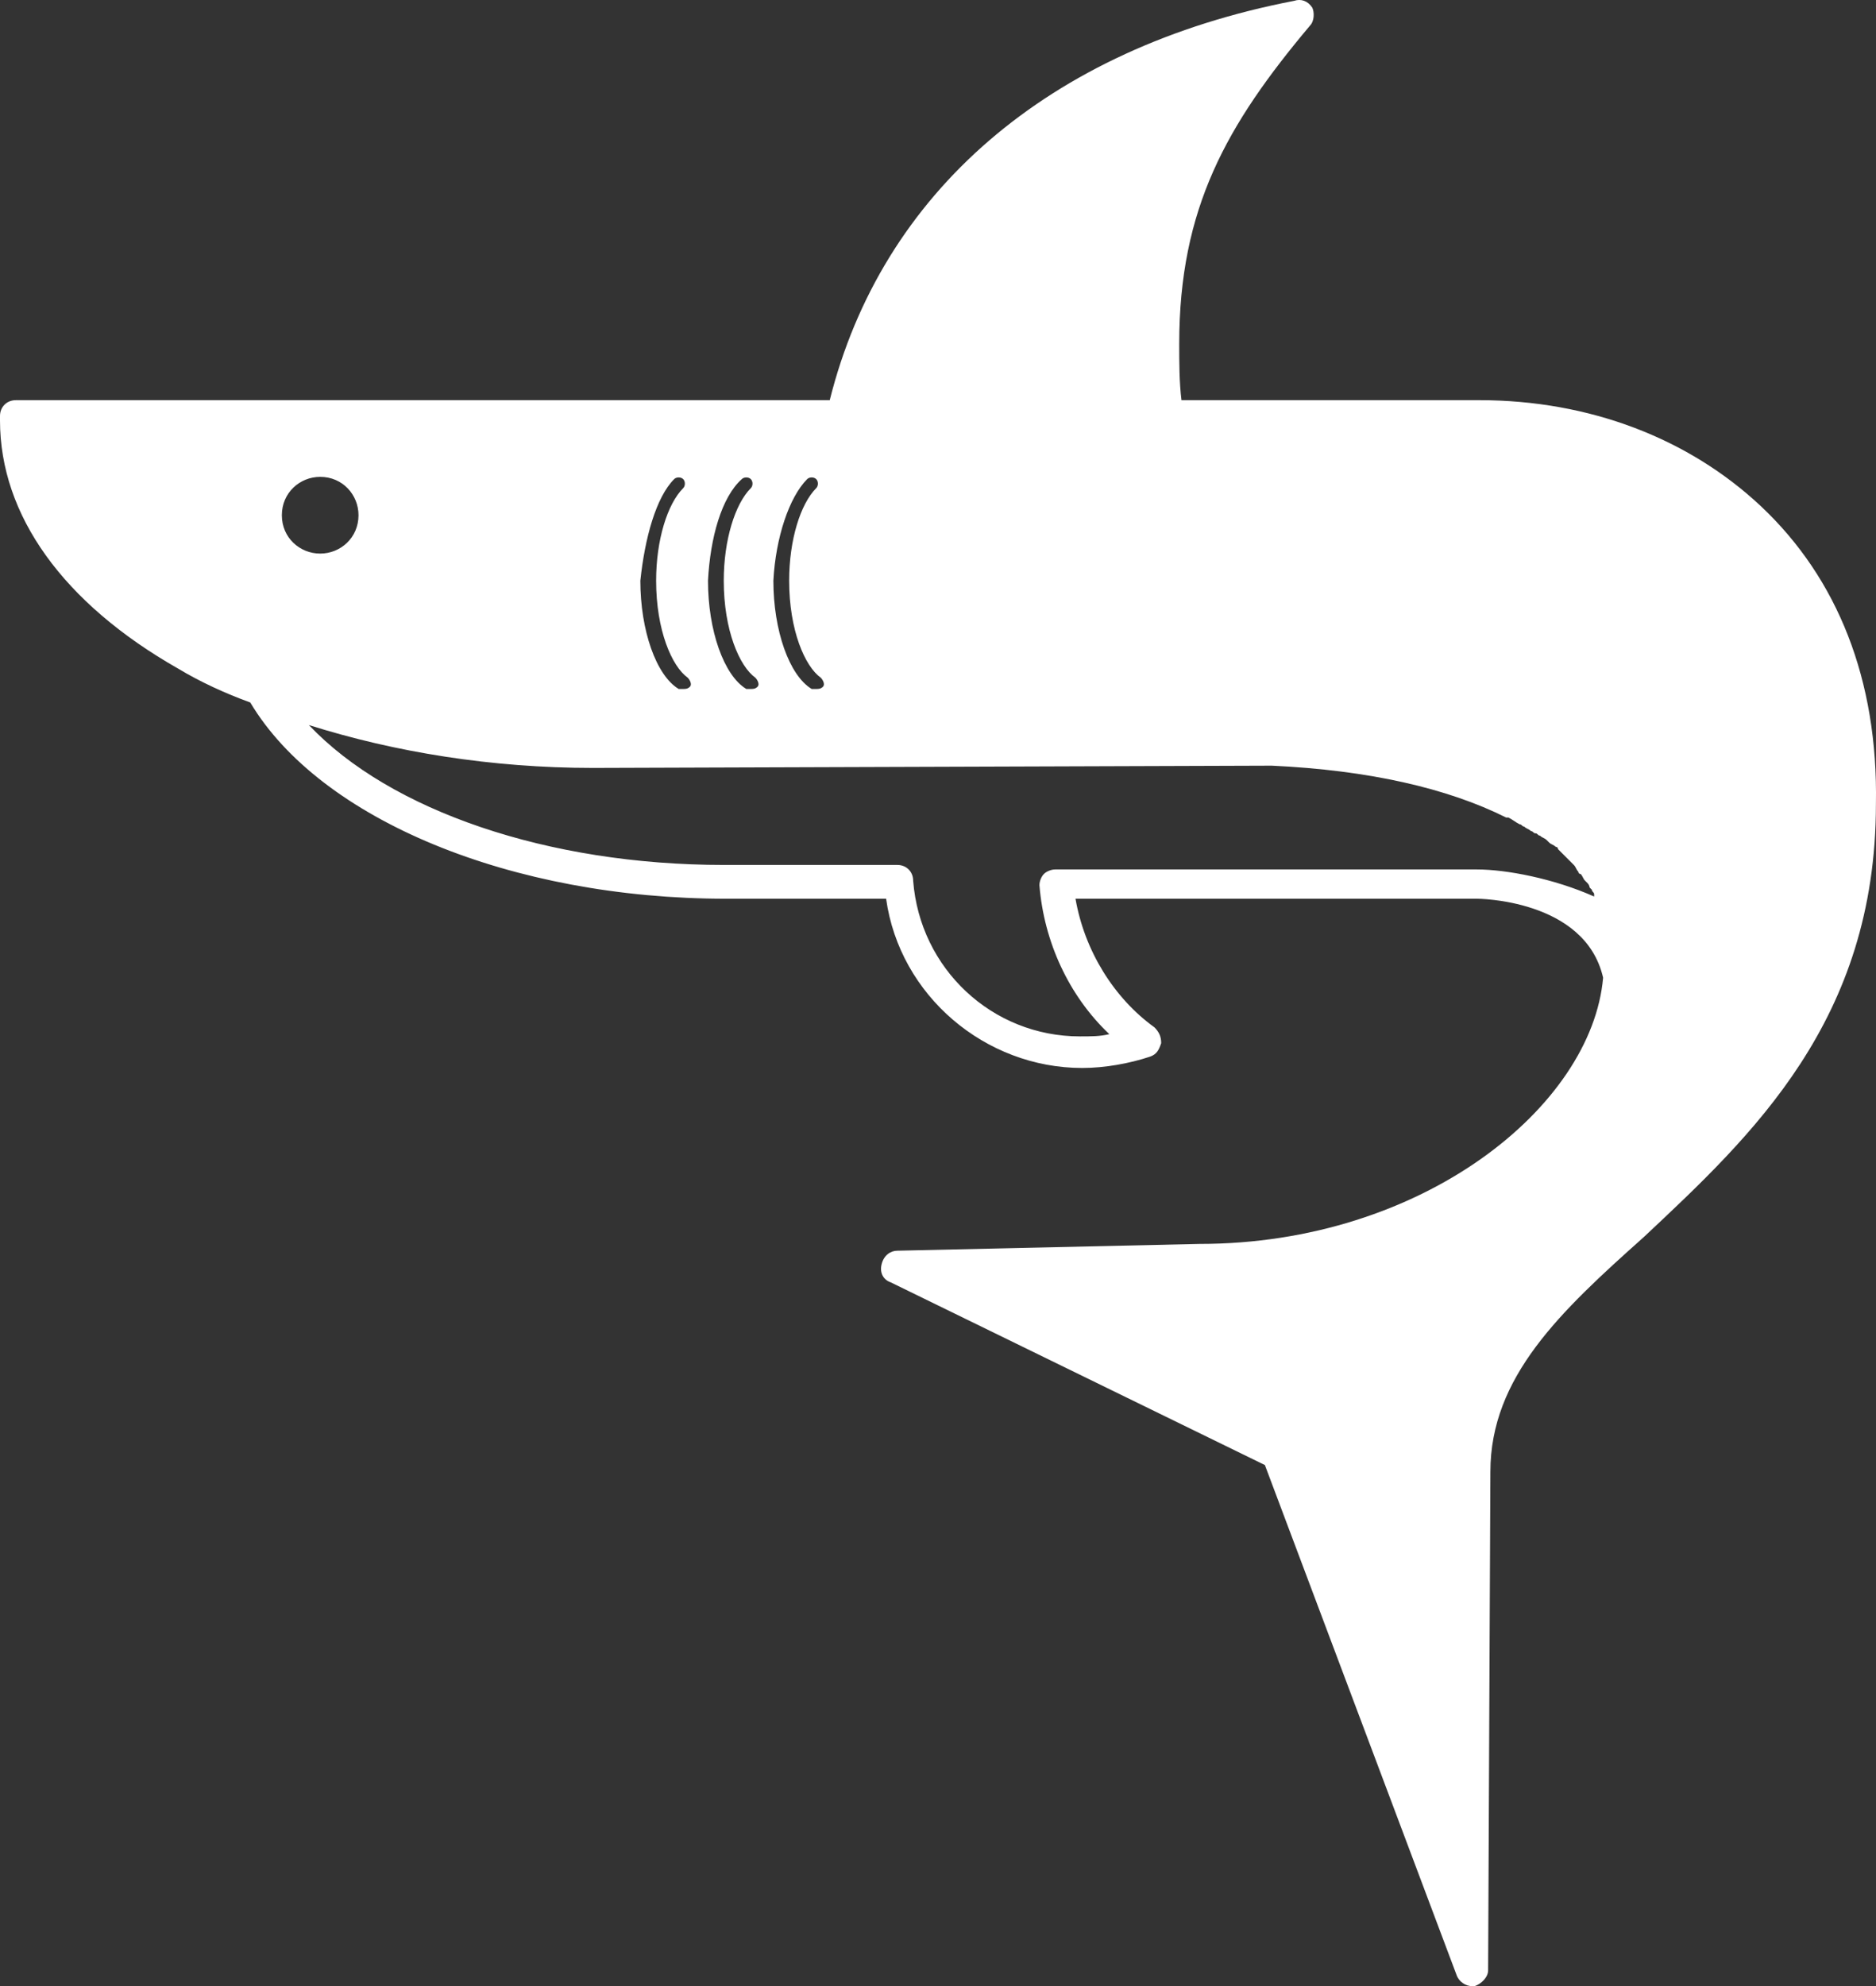 <svg version="1.1" id="图层_1" x="0px" y="0px" width="116.893px" height="123.684px" viewBox="0 0 116.893 123.684" enable-background="new 0 0 116.893 123.684" xml:space="preserve" xmlns="http://www.w3.org/2000/svg" xmlns:xlink="http://www.w3.org/1999/xlink" xmlns:xml="http://www.w3.org/XML/1998/namespace">
  <rect x="0" y="0" width="116.893" height="123.684" fill="#333333" stroke="none"/>
  <path fill="#FFFFFF" d="M109.722,31.523c-4.495-4.217-10.675-6.604-17.56-6.604l0,0H73.617c-0.14-1.125-0.14-2.389-0.14-3.514
	c0-8.43,2.949-13.627,8.147-19.809c0.28-0.281,0.28-0.844,0.141-1.125c-0.28-0.42-0.702-0.561-1.124-0.42
	C65.329,3.004,54.932,11.994,51.701,24.92H0.983C0.421,24.92,0,25.342,0,25.902l0,0c0,0.141,0,0.281,0,0.281
	c0,5.9,3.934,11.379,11.099,15.453c1.405,0.844,2.95,1.547,4.495,2.109c4.356,7.305,16.298,12.221,29.644,12.221
	c5.479,0,8.57,0,9.975,0c0.843,6.043,6.182,10.539,12.222,10.539c1.405,0,2.952-0.281,4.216-0.703
	c0.421-0.141,0.562-0.422,0.702-0.844c0-0.42-0.141-0.701-0.421-0.984c-2.529-1.824-4.357-4.775-4.918-8.008h25.008
	c0,0,6.744,0,7.867,4.918c-0.702,8.008-11.24,16.578-25.148,16.578l0,0l-18.826,0.422c-0.421,0-0.843,0.279-0.983,0.844
	c-0.14,0.561,0.141,0.982,0.562,1.123l23.321,11.381l11.941,31.75c0.141,0.42,0.563,0.701,0.984,0.701h0.141
	c0.422-0.141,0.843-0.561,0.843-0.982l0.141-31.049c0-5.9,4.354-9.975,9.553-14.611c6.743-6.322,14.47-13.486,14.47-26.975
	C117.028,42.34,114.5,36.018,109.722,31.523z M50.295,29.836c0.141-0.141,0.421-0.141,0.563,0c0.14,0.141,0.14,0.422,0,0.563
	c-0.984,0.984-1.686,3.23-1.686,5.76c0,3.092,0.983,5.338,1.967,6.041c0.141,0.141,0.281,0.422,0.141,0.563
	c-0.141,0.141-0.281,0.141-0.421,0.141c-0.141,0-0.141,0-0.282,0c-1.404-0.844-2.388-3.652-2.388-6.744
	C48.329,33.49,49.172,30.961,50.295,29.836z M46.221,29.836c0.141-0.141,0.421-0.141,0.562,0s0.141,0.422,0,0.563
	c-0.983,0.984-1.686,3.23-1.686,5.76c0,3.092,0.984,5.338,1.967,6.041c0.141,0.141,0.282,0.422,0.141,0.563
	c-0.141,0.141-0.281,0.141-0.421,0.141s-0.141,0-0.281,0c-1.405-0.844-2.388-3.652-2.388-6.744
	C44.254,33.49,44.957,30.961,46.221,29.836z M42.006,29.836c0.141-0.141,0.422-0.141,0.563,0c0.14,0.141,0.14,0.422,0,0.563
	c-0.984,0.984-1.686,3.23-1.686,5.76c0,3.092,0.983,5.338,1.967,6.041c0.141,0.141,0.281,0.422,0.141,0.563
	c-0.141,0.141-0.281,0.141-0.421,0.141c-0.141,0-0.141,0-0.281,0c-1.405-0.844-2.389-3.652-2.389-6.744
	C40.18,33.49,40.883,30.961,42.006,29.836z M17.562,32.084c0-1.404,1.124-2.389,2.388-2.389c1.405,0,2.388,1.125,2.388,2.389
	c0,1.406-1.124,2.389-2.388,2.389C18.685,34.473,17.562,33.49,17.562,32.084z M92.022,54.143H65.75c-0.28,0-0.562,0.139-0.702,0.279
	s-0.281,0.422-0.281,0.703c0.281,3.512,1.826,6.885,4.355,9.273c-0.563,0.141-1.125,0.141-1.827,0.141
	c-5.479,0-9.975-4.215-10.396-9.695c0-0.563-0.421-0.982-0.983-0.982l0,0c0,0-2.95,0-10.818,0c-10.958,0-20.792-3.373-25.85-8.711
	c5.339,1.686,11.38,2.67,17.702,2.67l42.288-0.141c6.041,0.279,10.959,1.404,14.611,3.23c0,0,0,0,0.141,0
	c0.28,0.141,0.421,0.281,0.701,0.422c0.141,0,0.141,0.141,0.281,0.141c0.141,0.141,0.281,0.141,0.422,0.281
	c0.141,0,0.141,0.139,0.281,0.139c0.14,0,0.14,0.143,0.28,0.143c0.141,0.141,0.28,0.141,0.421,0.281l0.143,0.141
	c0.141,0.141,0.28,0.141,0.421,0.279c0.14,0,0.14,0.141,0.14,0.141c0.141,0.141,0.141,0.141,0.281,0.281s0.141,0.141,0.281,0.281
	l0.141,0.141c0.141,0.141,0.141,0.141,0.281,0.281s0.141,0.281,0.281,0.42c0,0,0,0.141,0.141,0.141
	c0.141,0.141,0.141,0.281,0.281,0.422l0.141,0.141c0.141,0.141,0.141,0.281,0.141,0.281l0.14,0.141c0,0.141,0.141,0.141,0.141,0.281
	v0.139C96.798,54.703,93.848,54.143,92.022,54.143z" class="color c1"/>
</svg>